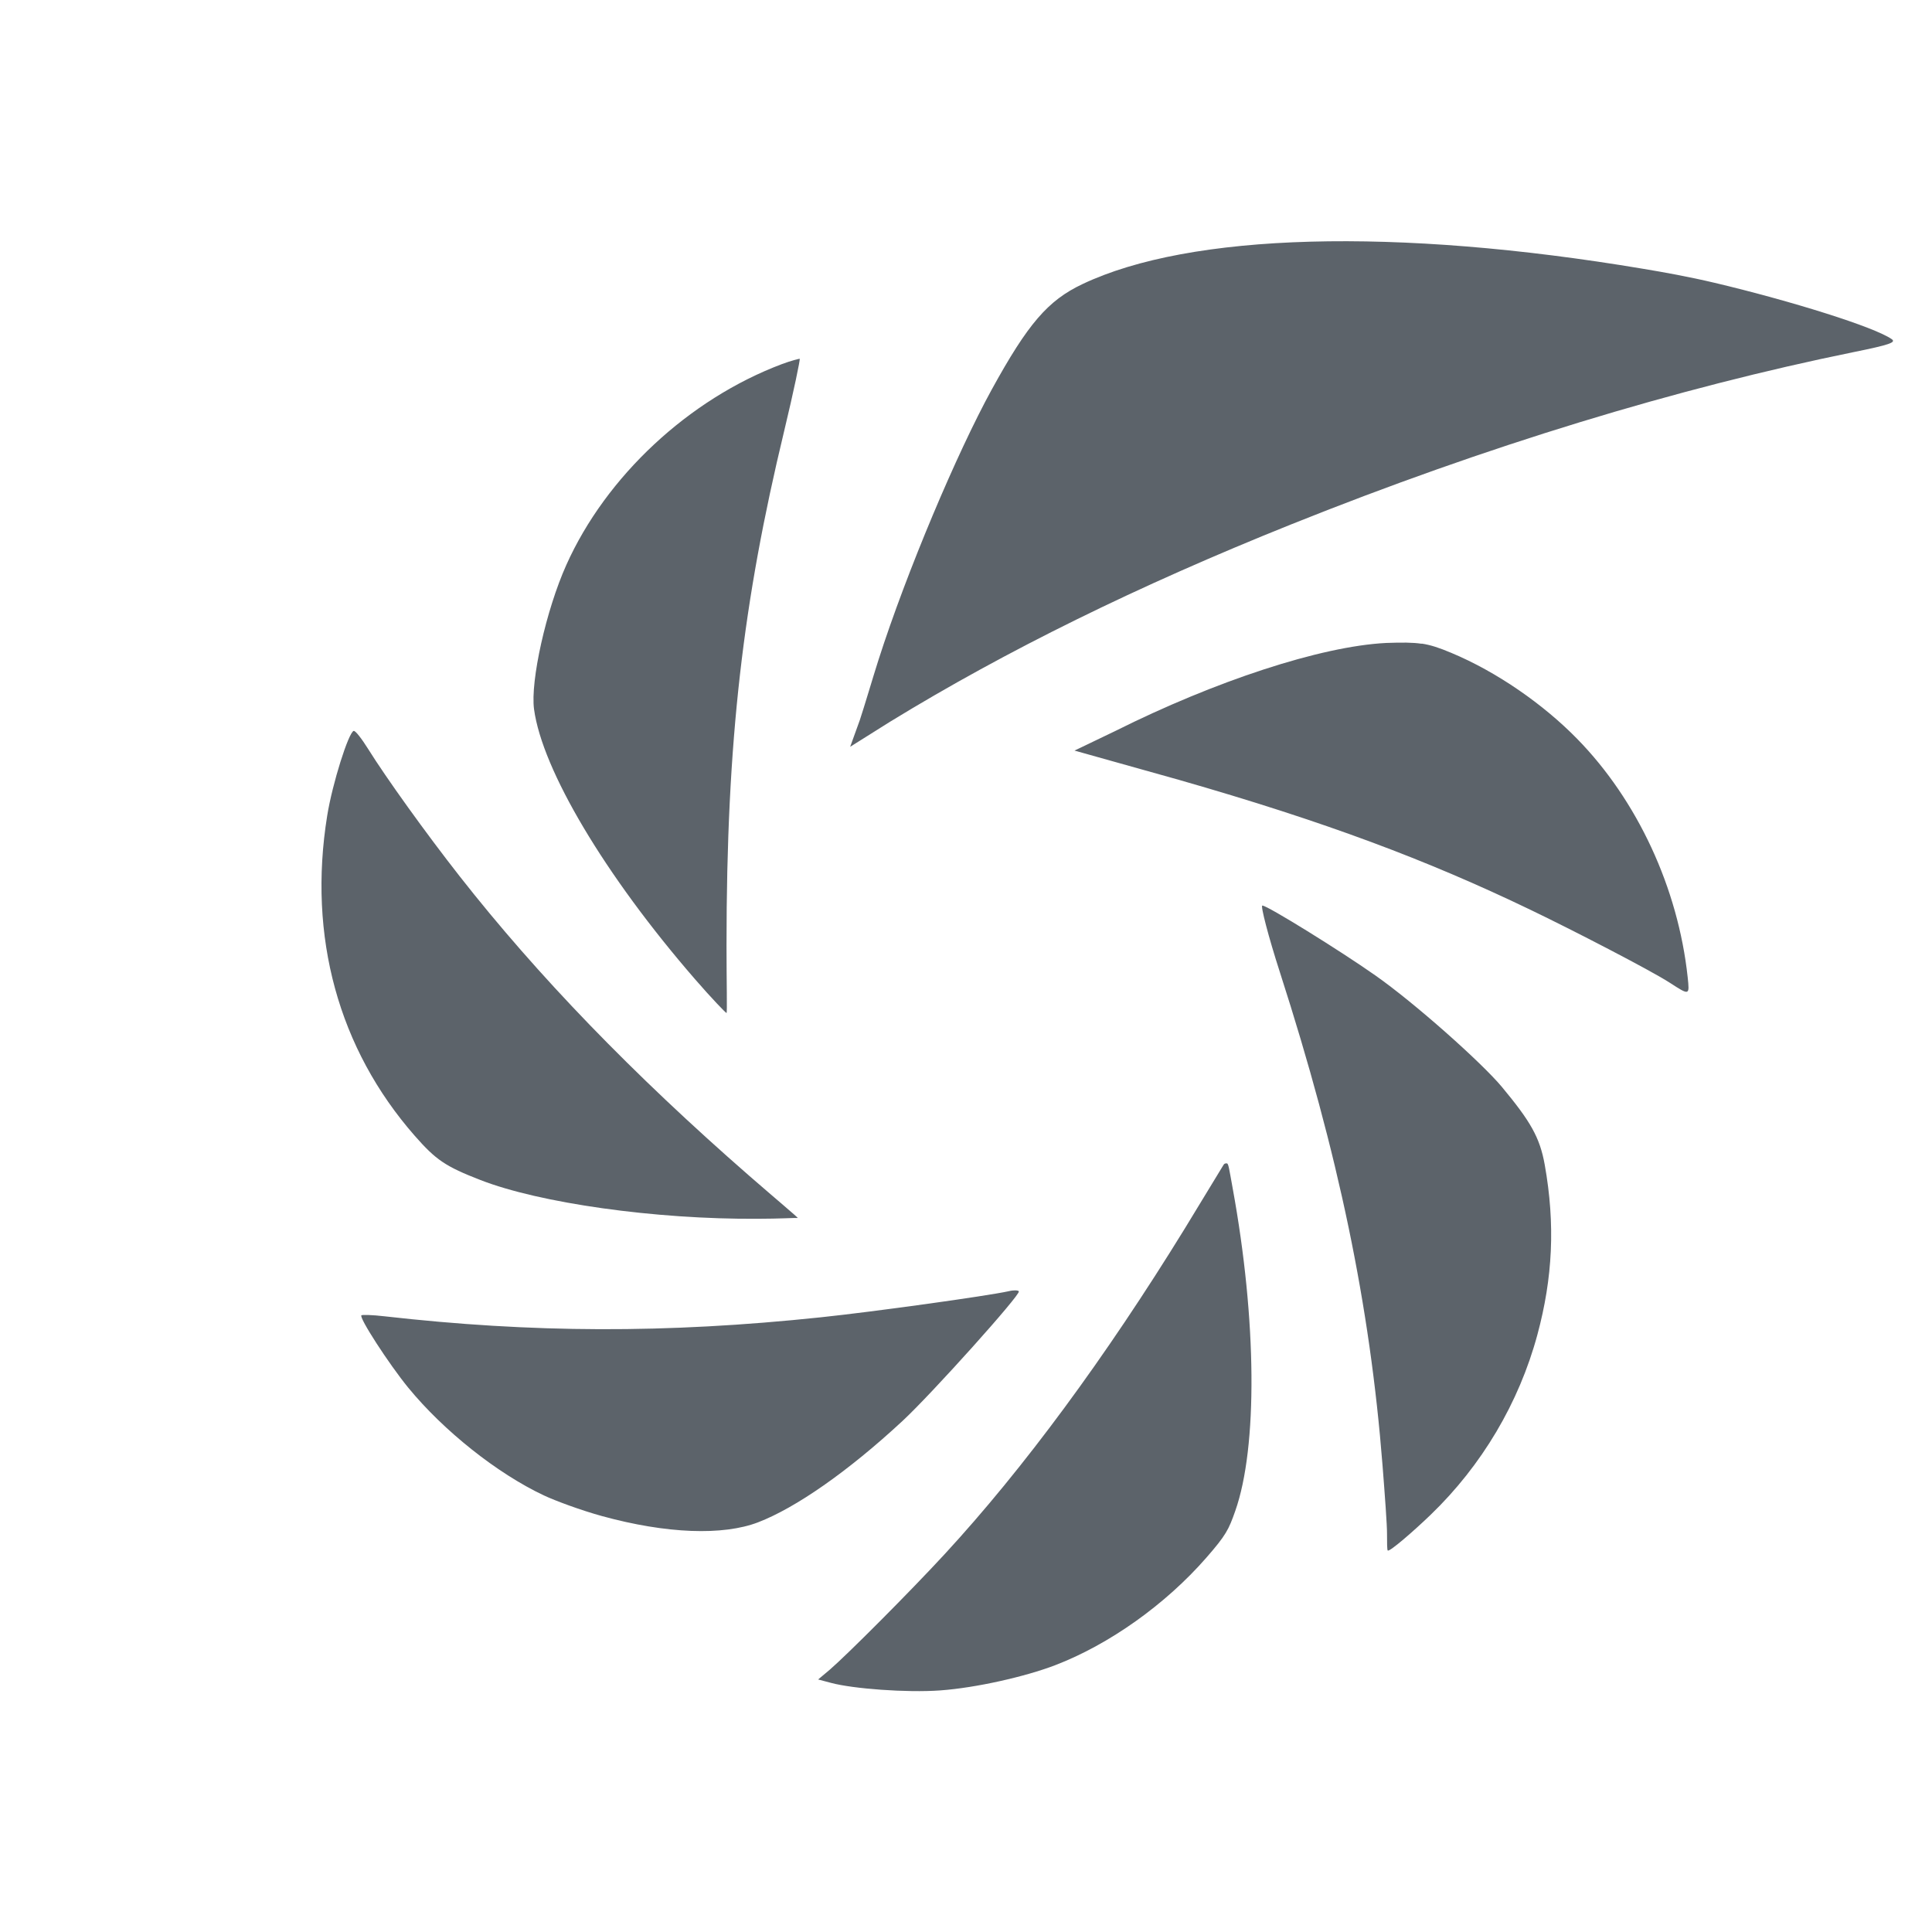 <?xml version="1.0" encoding="UTF-8" standalone="no"?>
<!-- Created with Inkscape (http://www.inkscape.org/) -->

<svg
   xmlns:dc="http://purl.org/dc/elements/1.1/"
   xmlns:cc="http://creativecommons.org/ns#"
   xmlns:rdf="http://www.w3.org/1999/02/22-rdf-syntax-ns#"
   xmlns:svg="http://www.w3.org/2000/svg"
   xmlns="http://www.w3.org/2000/svg"
   xmlns:xlink="http://www.w3.org/1999/xlink"
   xmlns:sodipodi="http://sodipodi.sourceforge.net/DTD/sodipodi-0.dtd"
   xmlns:inkscape="http://www.inkscape.org/namespaces/inkscape"
   width="24"
   height="24"
   id="svg27665"
   version="1.1"
   inkscape:version="0.48.3.1 r9886"
   sodipodi:docname="shutter-panel.svg">
  <defs
     id="defs27667">
    <linearGradient
       inkscape:collect="always"
       xlink:href="#linearGradient7209"
       id="linearGradient3069"
       gradientUnits="userSpaceOnUse"
       x1="-3222.267"
       y1="482.643"
       x2="-3222.267"
       y2="-20.17" />
    <linearGradient
       id="linearGradient7209">
      <stop
         id="stop7211"
         offset="0"
         style="stop-color:#6e6e6e;stop-opacity:0.612;" />
      <stop
         id="stop7213"
         offset="1"
         style="stop-color:#000000;stop-opacity:0.655;" />
    </linearGradient>
    <linearGradient
       inkscape:collect="always"
       xlink:href="#linearGradient7251"
       id="linearGradient3065"
       gradientUnits="userSpaceOnUse"
       gradientTransform="translate(-5.6329421e-6,7.6705817e-7)"
       x1="-3222.267"
       y1="482.643"
       x2="-3222.267"
       y2="-20.17" />
    <linearGradient
       id="linearGradient7251">
      <stop
         style="stop-color:#000000;stop-opacity:0.396;"
         offset="0"
         id="stop7253" />
      <stop
         style="stop-color:#000000;stop-opacity:0.282;"
         offset="1"
         id="stop7255" />
    </linearGradient>
    <linearGradient
       inkscape:collect="always"
       xlink:href="#linearGradient9097"
       id="linearGradient3077"
       gradientUnits="userSpaceOnUse"
       gradientTransform="translate(14.789,14.789)"
       x1="-3222.267"
       y1="482.643"
       x2="-3222.267"
       y2="-20.17" />
    <linearGradient
       id="linearGradient9097">
      <stop
         style="stop-color:#ffffff;stop-opacity:0.616;"
         offset="0"
         id="stop9099" />
      <stop
         style="stop-color:#ffffff;stop-opacity:1;"
         offset="1"
         id="stop9101" />
    </linearGradient>
    <linearGradient
       inkscape:collect="always"
       xlink:href="#linearGradient7209"
       id="linearGradient3031"
       gradientUnits="userSpaceOnUse"
       x1="-3222.267"
       y1="482.643"
       x2="-3222.267"
       y2="-20.17" />
    <linearGradient
       inkscape:collect="always"
       xlink:href="#linearGradient7251"
       id="linearGradient3033"
       gradientUnits="userSpaceOnUse"
       gradientTransform="translate(-5.6329421e-6,7.6705817e-7)"
       x1="-3222.267"
       y1="482.643"
       x2="-3222.267"
       y2="-20.17" />
    <linearGradient
       inkscape:collect="always"
       xlink:href="#linearGradient9097"
       id="linearGradient3035"
       gradientUnits="userSpaceOnUse"
       gradientTransform="translate(14.789,14.789)"
       x1="-3222.267"
       y1="482.643"
       x2="-3222.267"
       y2="-20.17" />
    <linearGradient
       inkscape:collect="always"
       xlink:href="#linearGradient9097"
       id="linearGradient3038"
       gradientUnits="userSpaceOnUse"
       gradientTransform="matrix(0.034,0,0,0.034,-3195.973,2096.901)"
       x1="-3222.267"
       y1="482.643"
       x2="-3222.267"
       y2="-20.17" />
    <linearGradient
       inkscape:collect="always"
       xlink:href="#linearGradient7251"
       id="linearGradient3041"
       gradientUnits="userSpaceOnUse"
       gradientTransform="matrix(0.034,0,0,0.034,-3196.473,2096.401)"
       x1="-3222.267"
       y1="482.643"
       x2="-3222.267"
       y2="-20.17" />
  </defs>
  <sodipodi:namedview
     id="base"
     pagecolor="#cbcdd6"
     bordercolor="#666666"
     borderopacity="1.0"
     inkscape:pageopacity="1"
     inkscape:pageshadow="2"
     inkscape:zoom="32.000002"
     inkscape:cx="9.6112857"
     inkscape:cy="11.778121"
     inkscape:document-units="px"
     inkscape:current-layer="layer1"
     showgrid="true"
     inkscape:window-width="1920"
     inkscape:window-height="1033"
     inkscape:window-x="-10"
     inkscape:window-y="25"
     inkscape:window-maximized="1"
     inkscape:snap-bbox="true"
     inkscape:bbox-paths="true"
     inkscape:bbox-nodes="true"
     inkscape:snap-bbox-edge-midpoints="true"
     inkscape:snap-bbox-midpoints="true"
     inkscape:object-paths="true"
     inkscape:snap-intersection-paths="true"
     inkscape:object-nodes="true"
     inkscape:snap-smooth-nodes="true"
     inkscape:snap-midpoints="true"
     inkscape:snap-object-midpoints="true"
     inkscape:snap-center="true"
     inkscape:snap-global="true"
     showguides="true"
     inkscape:guide-bbox="true"
     fit-margin-top="0"
     fit-margin-left="0"
     fit-margin-right="0"
     fit-margin-bottom="0"
     inkscape:showpageshadow="false">
    <inkscape:grid
       type="xygrid"
       id="grid3070"
       empspacing="5"
       visible="true"
       enabled="true"
       snapvisiblegridlinesonly="true"
       originx="-48px"
       originy="-0px" />
  </sodipodi:namedview>
  <g
     inkscape:label="Camada 1"
     inkscape:groupmode="layer"
     id="layer1"
     transform="translate(3316.417,-2092.719)">
    <path
       id="path3067"
       d="m -3295.119,2096.232 c -0.316,-0.075 -0.628,-0.131 -0.887,-0.174 -3.073,-0.516 -5.627,-0.446 -6.966,0.191 -0.428,0.203 -0.676,0.491 -1.127,1.312 -0.429,0.782 -1.053,2.256 -1.406,3.358 -0.071,0.222 -0.17,0.561 -0.231,0.745 l -0.12,0.332 0.495,-0.311 c 1.447,-0.886 3.075,-1.686 4.976,-2.449 2.444,-0.98 4.804,-1.697 6.999,-2.144 0.444,-0.09 0.524,-0.12 0.47,-0.159 -0.214,-0.152 -1.254,-0.476 -2.202,-0.701 z m -11.361,0.943 c -0.01,0 -0.109,0.024 -0.224,0.067 -1.156,0.435 -2.185,1.394 -2.678,2.495 -0.251,0.559 -0.448,1.443 -0.401,1.792 0.102,0.753 0.879,2.062 1.998,3.352 0.207,0.239 0.387,0.425 0.393,0.422 0.01,0 0,-0.383 0,-0.838 0,-2.562 0.206,-4.274 0.716,-6.391 0.119,-0.495 0.202,-0.895 0.193,-0.898 z m 7.723,3.541 c -0.113,-0.017 -0.241,-0.017 -0.441,-0.01 -0.816,0.041 -2.131,0.477 -3.363,1.093 l -0.508,0.244 1.295,0.363 c 1.819,0.521 3.082,0.996 4.363,1.612 0.529,0.254 1.499,0.755 1.735,0.908 0.249,0.161 0.248,0.161 0.224,-0.067 -0.119,-1.109 -0.626,-2.2 -1.374,-2.963 -0.416,-0.425 -0.992,-0.829 -1.565,-1.068 -0.148,-0.062 -0.252,-0.097 -0.365,-0.114 z m -1.979,3.252 c -0.024,-8e-4 0.073,0.379 0.22,0.834 0.729,2.263 1.117,4.134 1.273,6.117 0.029,0.369 0.057,0.749 0.056,0.854 0,0.105 0,0.205 0.01,0.208 0.03,0.01 0.317,-0.238 0.53,-0.443 0.638,-0.614 1.1,-1.394 1.328,-2.239 0.19,-0.704 0.224,-1.369 0.091,-2.112 -0.061,-0.34 -0.177,-0.538 -0.532,-0.966 -0.251,-0.301 -1.085,-1.044 -1.575,-1.387 -0.437,-0.307 -1.334,-0.863 -1.398,-0.865 z m -11.287,-2.17 c -0.064,0.019 -0.265,0.654 -0.329,1.051 -0.244,1.507 0.141,2.899 1.086,3.978 0.264,0.301 0.382,0.382 0.818,0.551 0.729,0.284 2.16,0.49 3.447,0.481 0.258,0 0.481,-0.013 0.493,-0.01 0.012,0 -0.261,-0.227 -0.603,-0.525 -1.453,-1.268 -2.631,-2.49 -3.593,-3.716 -0.426,-0.543 -0.92,-1.232 -1.141,-1.587 -0.081,-0.129 -0.158,-0.228 -0.178,-0.222 z m 10.84,5.373 c -0.01,0 -0.026,0 -0.037,0.022 -0.028,0.043 -0.242,0.401 -0.48,0.789 -0.986,1.602 -2.005,2.984 -2.982,4.043 -0.437,0.474 -1.217,1.255 -1.429,1.437 l -0.143,0.12 0.163,0.043 c 0.269,0.072 0.936,0.123 1.352,0.093 0.446,-0.032 1.058,-0.171 1.429,-0.313 0.671,-0.257 1.371,-0.755 1.876,-1.333 0.249,-0.285 0.28,-0.351 0.362,-0.584 0.279,-0.792 0.268,-2.368 -0.033,-4.012 -0.045,-0.246 -0.051,-0.311 -0.076,-0.305 z m -2.578,1.588 c -0.01,-0.012 -0.063,-0.016 -0.126,0 -0.274,0.06 -1.676,0.255 -2.334,0.324 -1.925,0.203 -3.59,0.195 -5.424,-0.013 -0.145,-0.017 -0.269,-0.02 -0.282,-0.012 -0.037,0.022 0.343,0.608 0.582,0.9 0.439,0.535 1.103,1.064 1.683,1.337 0.142,0.067 0.461,0.185 0.722,0.257 0.804,0.221 1.506,0.245 1.942,0.077 0.462,-0.178 1.11,-0.625 1.794,-1.26 0.362,-0.336 1.466,-1.567 1.443,-1.607 z"
       style="color:#000000;fill:#27303a;fill-opacity:0.753;fill-rule:nonzero;stroke:none;stroke-width:2.286;marker:none;visibility:visible;display:inline;overflow:visible;enable-background:accumulate"
       inkscape:connector-curvature="0" />
  </g>
</svg>
